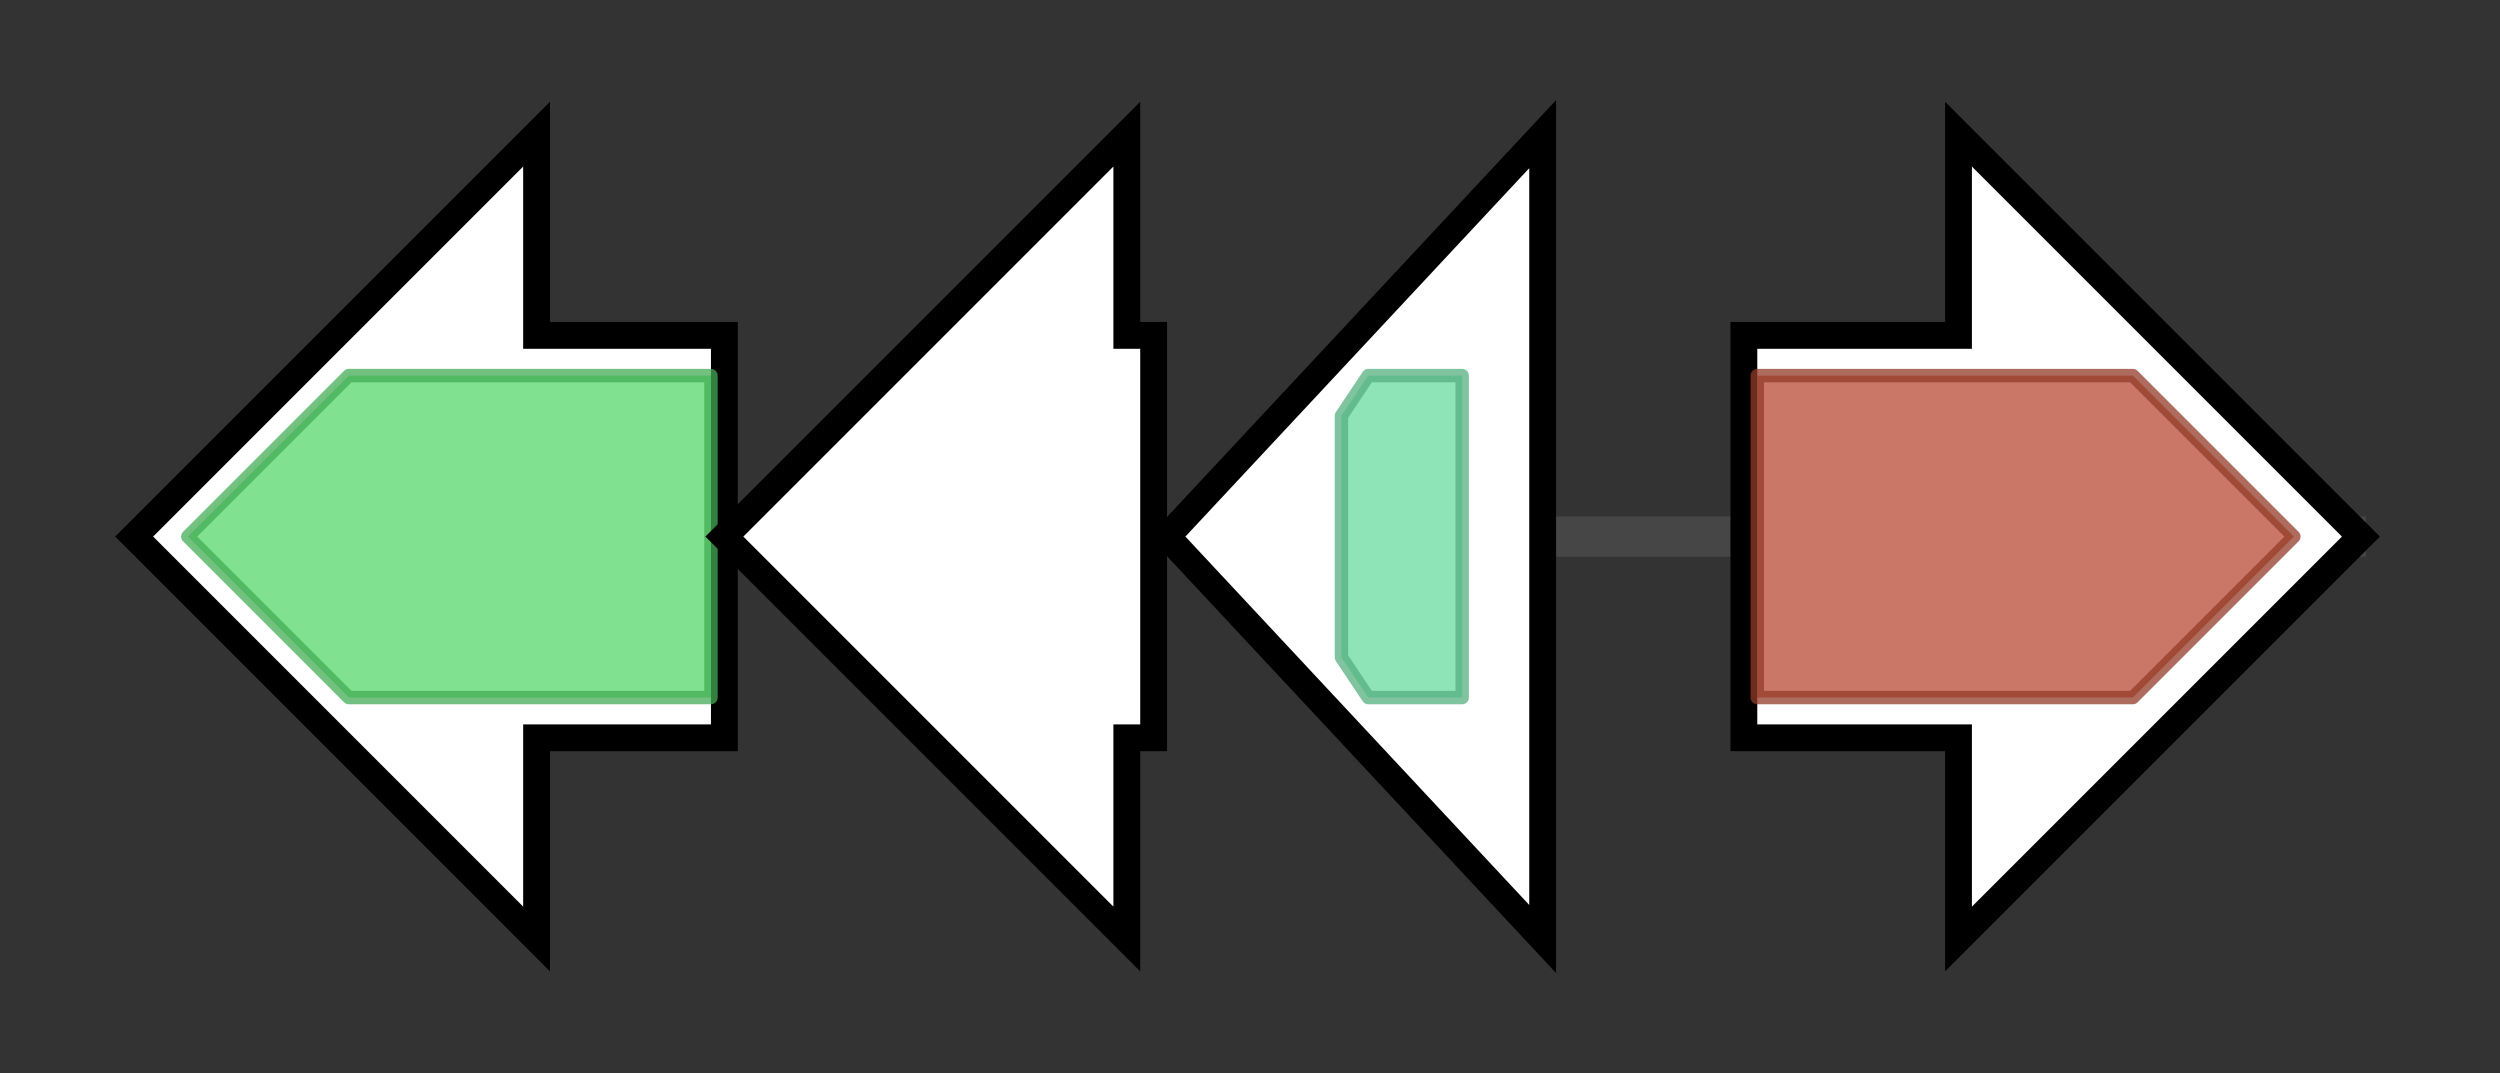 <svg version="1.1" baseProfile="full" xmlns="http://www.w3.org/2000/svg" width="186.367" height="80">
	<rect width="100%" height="100%" fill="#333333" stroke="none"/>
	<g>
		<line x1="10" y1="40.0" x2="176.367" y2="40.0" style="stroke:rgb(70,70,70); stroke-width:3 "/>
		<g>
			<title> (SSCG_02149)
cytochrome P450 hydroxylase</title>
			<polygon class=" (SSCG_02149)
cytochrome P450 hydroxylase" points="54,25 40,25 40,10 10,40 40,70 40,55 54,55" fill="rgb(255,255,255)" fill-opacity="1.0" stroke="rgb(0,0,0)" stroke-width="2"  />
			<g>
				<title>p450 (PF00067)
"Cytochrome P450"</title>
				<polygon class="PF00067" points="14,40 26,28 53,28 53,52 26,52" stroke-linejoin="round" width="42" height="24" fill="rgb(85,216,107)" stroke="rgb(68,172,85)" stroke-width="1" opacity="0.75" />
			</g>
		</g>
		<g>
			<title> (SSCG_02150)
terpene synthase</title>
			<polygon class=" (SSCG_02150)
terpene synthase" points="86,25 84,25 84,10 54,40 84,70 84,55 86,55" fill="rgb(255,255,255)" fill-opacity="1.0" stroke="rgb(0,0,0)" stroke-width="2"  />
		</g>
		<g>
			<title> (SSCG_02151)
methyltransferase type 12</title>
			<polygon class=" (SSCG_02151)
methyltransferase type 12" points="87,40 115,10 115,70" fill="rgb(255,255,255)" fill-opacity="1.0" stroke="rgb(0,0,0)" stroke-width="2"  />
			<g>
				<title>Methyltransf_11 (PF08241)
"Methyltransferase domain"</title>
				<polygon class="PF08241" points="100,31 102,28 109,28 109,52 102,52 100,49" stroke-linejoin="round" width="9" height="24" fill="rgb(106,219,159)" stroke="rgb(84,175,127)" stroke-width="1" opacity="0.75" />
			</g>
		</g>
		<g>
			<title> (SSCG_02152)
hypothetical protein</title>
			<polygon class=" (SSCG_02152)
hypothetical protein" points="130,25 146,25 146,10 176,40 146,70 146,55 130,55" fill="rgb(255,255,255)" fill-opacity="1.0" stroke="rgb(0,0,0)" stroke-width="2"  />
			<g>
				<title>Amino_oxidase (PF01593)
"Flavin containing amine oxidoreductase"</title>
				<polygon class="PF01593" points="131,28 159,28 171,40 159,52 131,52" stroke-linejoin="round" width="43" height="24" fill="rgb(184,74,52)" stroke="rgb(147,59,41)" stroke-width="1" opacity="0.75" />
			</g>
		</g>
	</g>
</svg>
